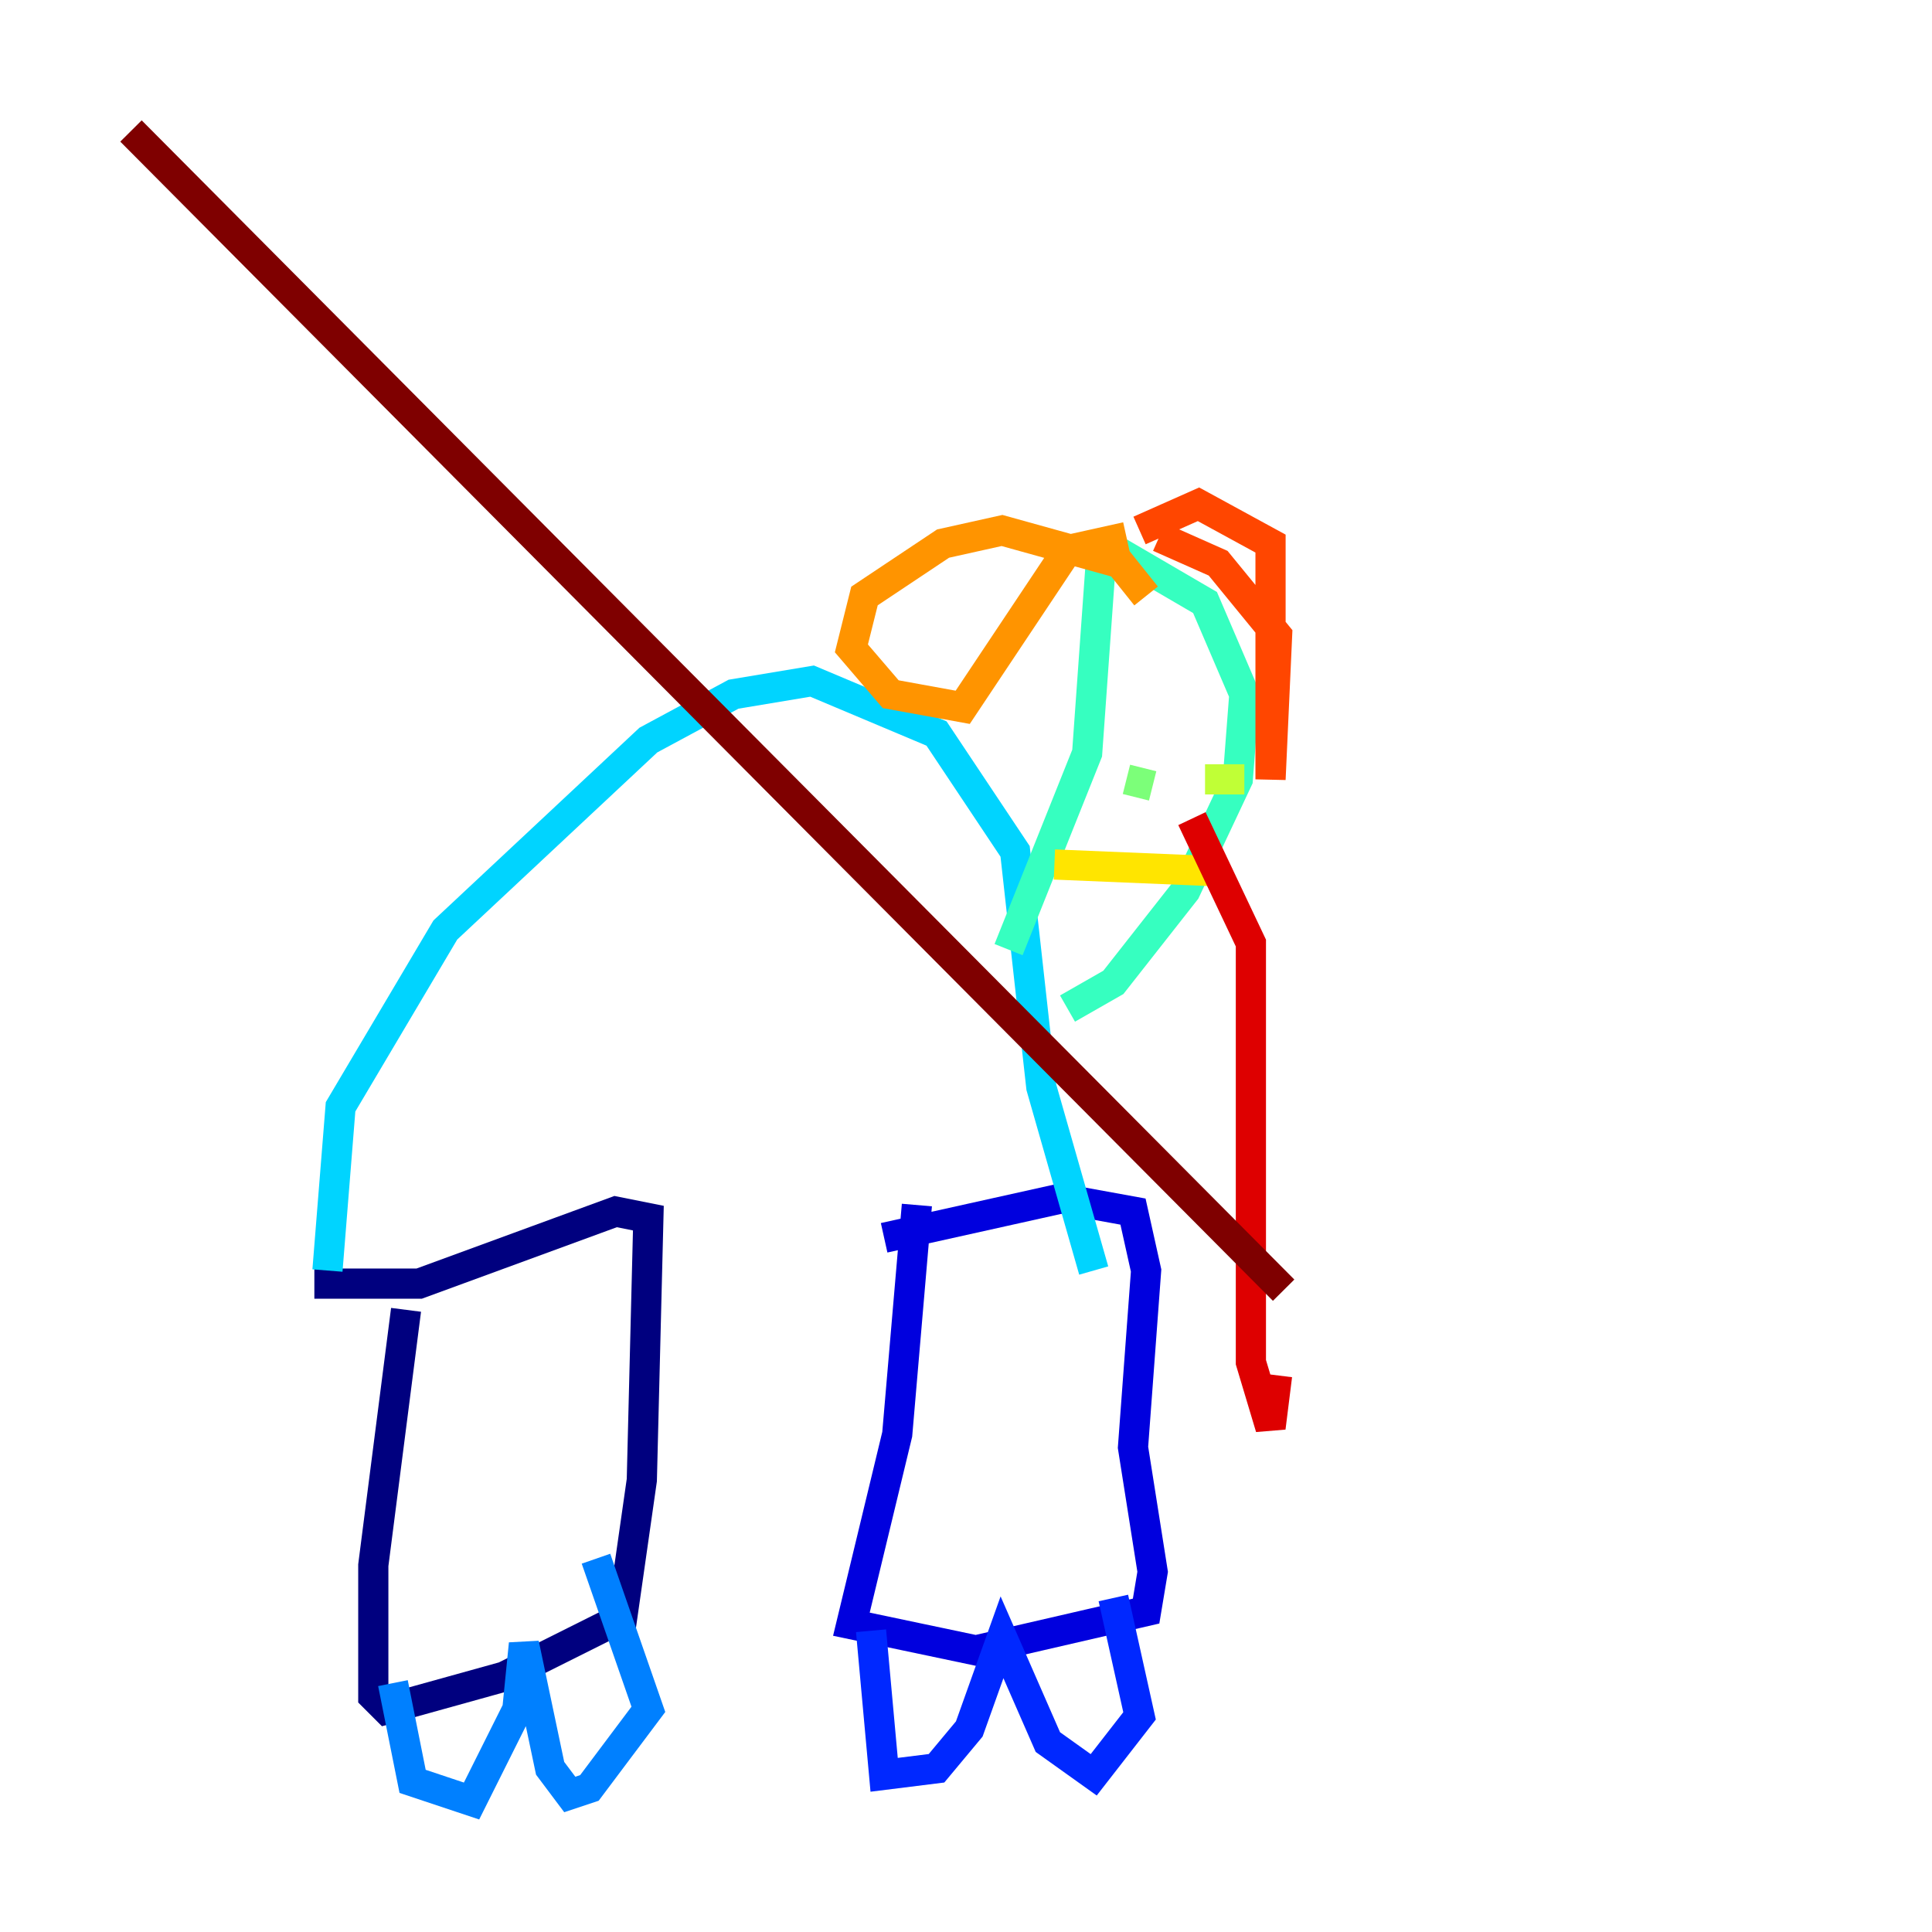<?xml version="1.0" encoding="utf-8" ?>
<svg baseProfile="tiny" height="128" version="1.2" viewBox="0,0,128,128" width="128" xmlns="http://www.w3.org/2000/svg" xmlns:ev="http://www.w3.org/2001/xml-events" xmlns:xlink="http://www.w3.org/1999/xlink"><defs /><polyline fill="none" points="26.902,86.78 24.732,103.702 24.732,112.38 25.6,113.248 33.41,111.078 41.22,107.173 42.522,98.061 42.956,80.705 40.786,80.271 27.77,85.044 20.827,85.044" stroke="#00007f" stroke-width="2" /><polyline fill="none" points="60.746,79.837 59.444,95.024 56.407,107.607 64.651,109.342 75.932,106.739 76.366,104.136 75.064,95.891 75.932,84.176 75.064,80.271 70.291,79.403 58.576,82.007" stroke="#0000de" stroke-width="2" /><polyline fill="none" points="57.709,108.041 58.576,117.586 62.047,117.153 64.217,114.549 66.386,108.475 69.424,115.417 72.461,117.586 75.498,113.681 73.763,105.871" stroke="#0028ff" stroke-width="2" /><polyline fill="none" points="26.034,111.512 27.336,118.02 31.241,119.322 34.278,113.248 34.712,108.909 36.447,117.153 37.749,118.888 39.051,118.454 42.956,113.248 39.485,103.268" stroke="#0080ff" stroke-width="2" /><polyline fill="none" points="21.695,84.176 22.563,73.329 29.505,61.614 42.956,49.031 48.597,45.993 53.803,45.125 62.047,48.597 67.254,56.407 68.99,72.027 72.461,84.176" stroke="#00d4ff" stroke-width="2" /><polyline fill="none" points="66.82,62.915 72.027,49.898 72.895,37.749 74.63,36.881 79.837,39.919 82.441,45.993 82.007,51.634 78.536,59.01 73.763,65.085 70.725,66.82" stroke="#36ffc0" stroke-width="2" /><polyline fill="none" points="76.366,52.068 74.63,51.634" stroke="#7cff79" stroke-width="2" /><polyline fill="none" points="79.837,51.634 82.441,51.634" stroke="#c0ff36" stroke-width="2" /><polyline fill="none" points="69.858,57.275 80.271,57.709" stroke="#ffe500" stroke-width="2" /><polyline fill="none" points="75.932,39.485 74.197,37.315 66.386,35.146 62.481,36.014 57.275,39.485 56.407,42.956 59.01,45.993 63.783,46.861 70.725,36.447 74.63,35.58" stroke="#ff9400" stroke-width="2" /><polyline fill="none" points="76.8,35.58 80.705,37.315 84.61,42.088 84.176,51.634 84.176,36.014 79.403,33.41 75.498,35.146" stroke="#ff4600" stroke-width="2" /><polyline fill="none" points="78.969,54.237 82.875,62.481 82.875,90.251 84.176,94.59 84.61,91.119" stroke="#de0000" stroke-width="2" /><polyline fill="none" points="85.044,85.478 8.678,8.678" stroke="#7f0000" stroke-width="2" /></svg>